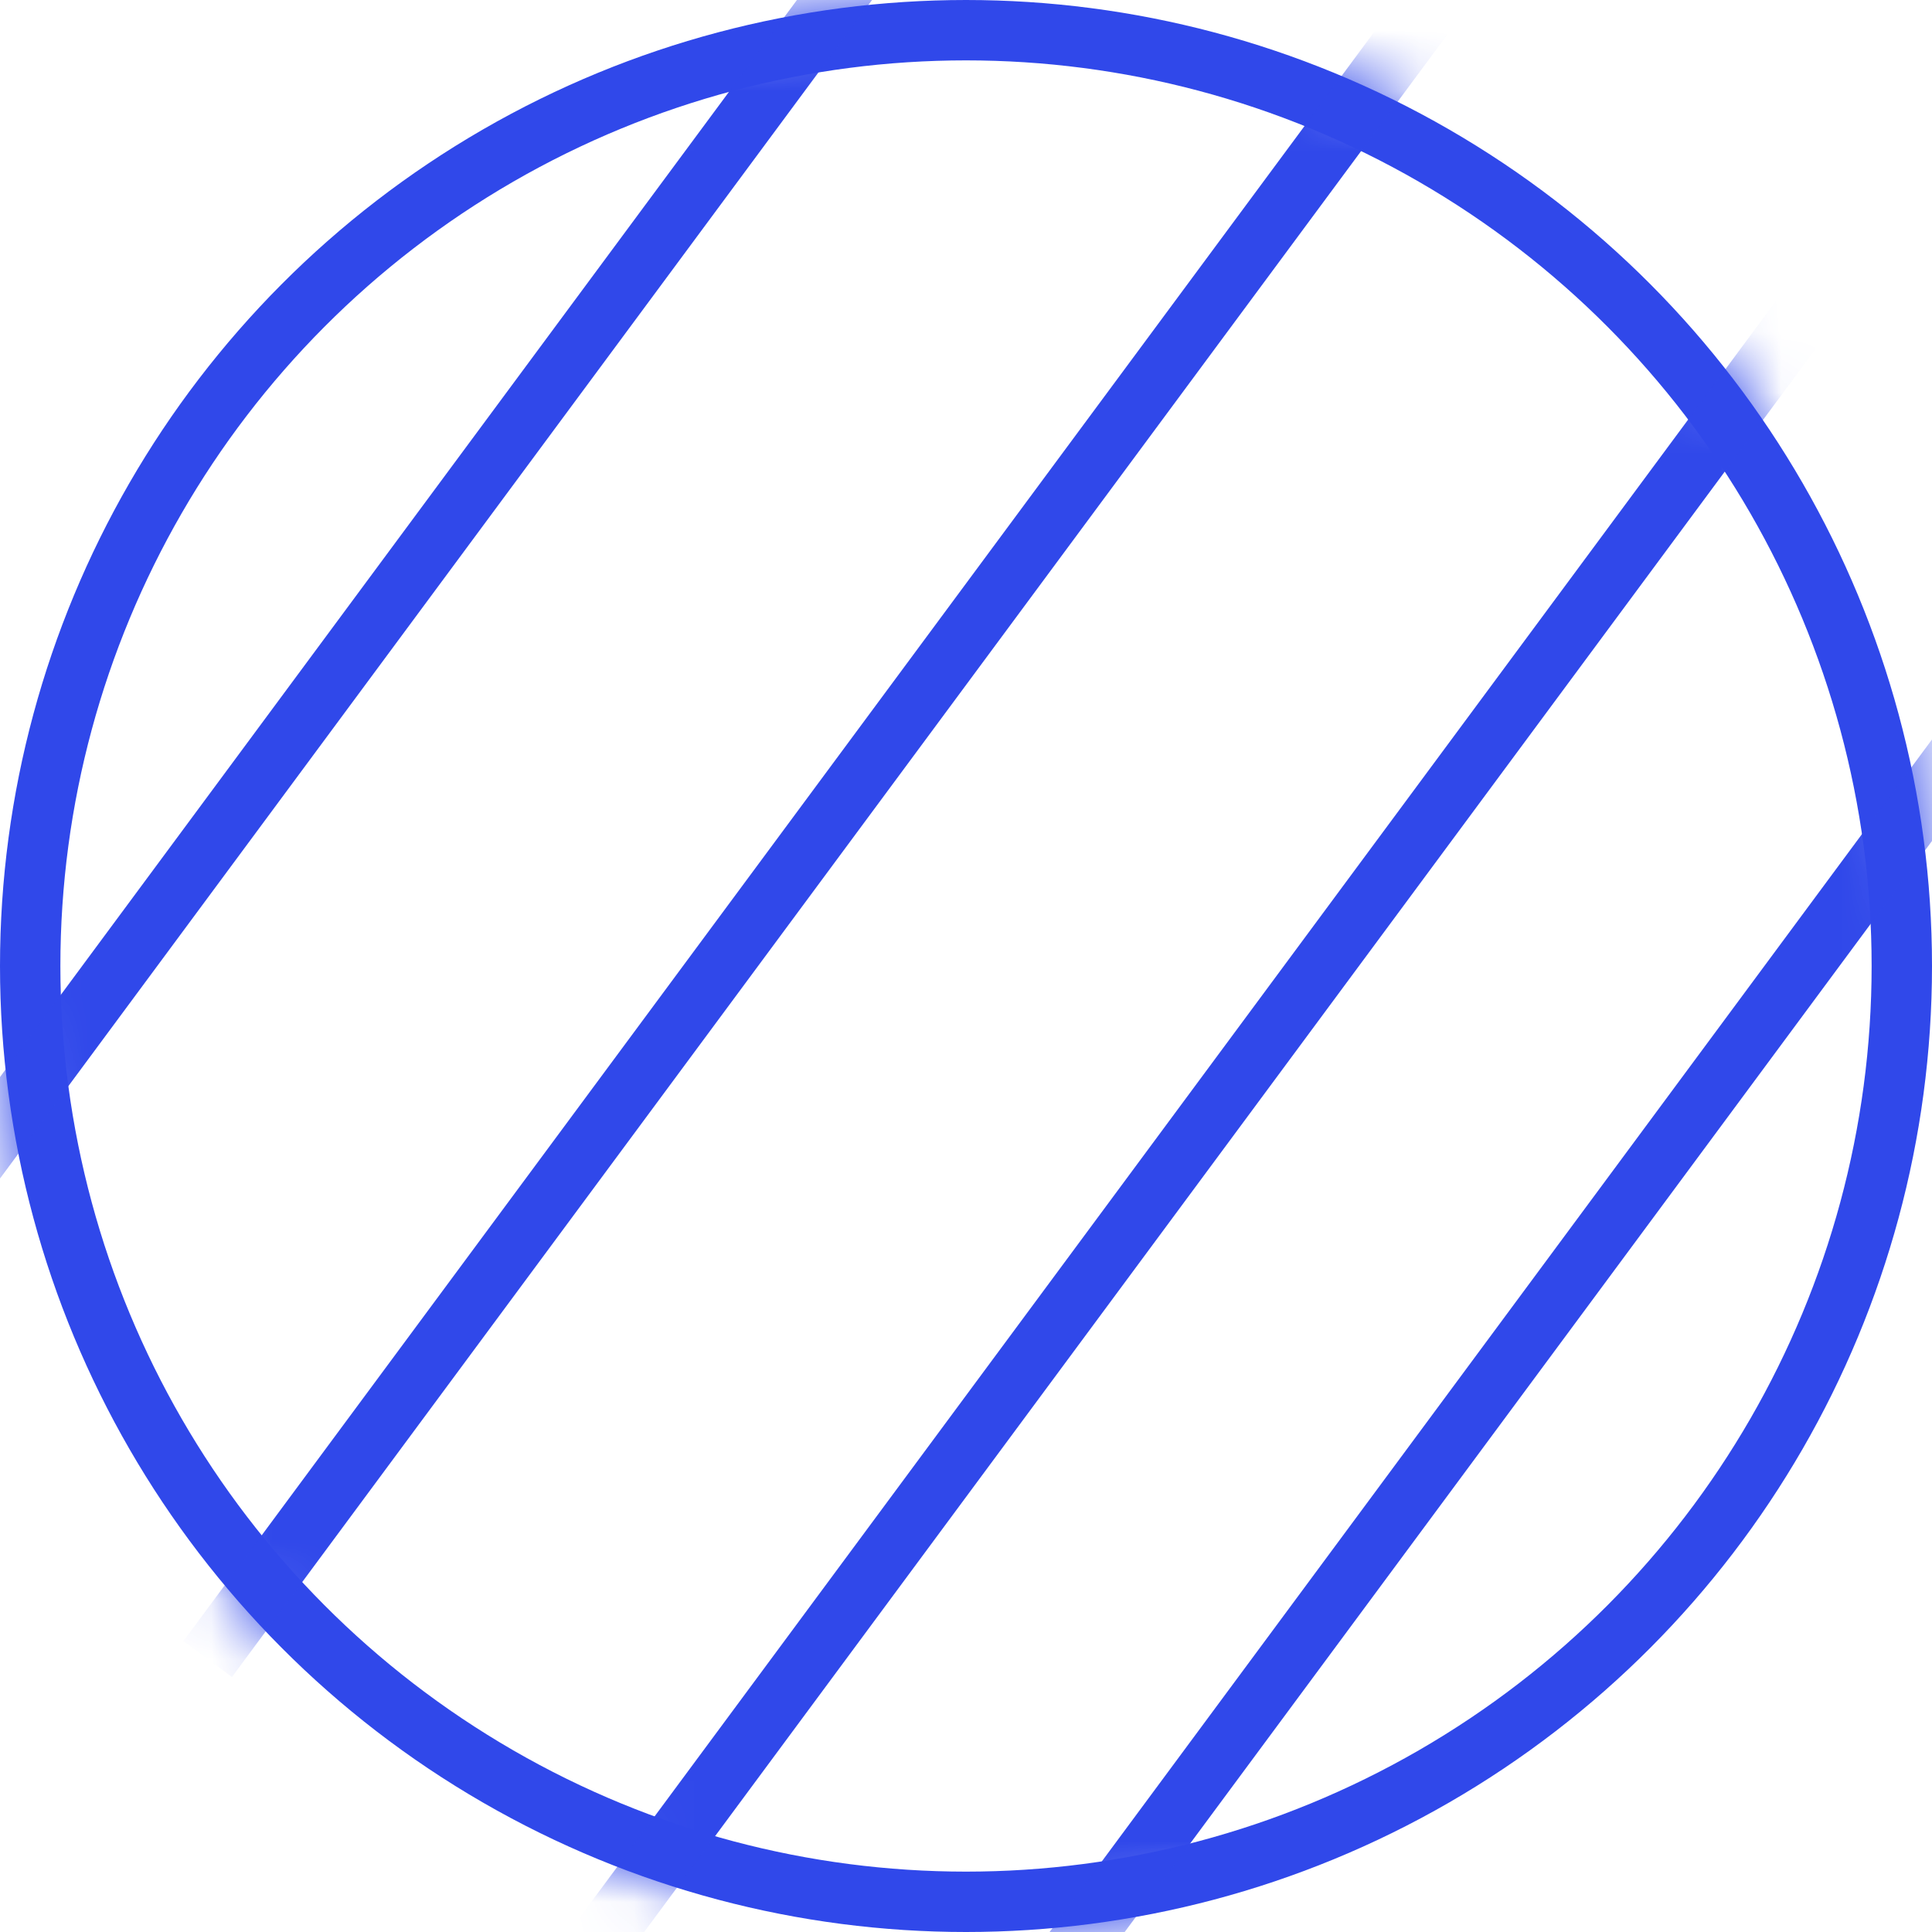<svg width="32" height="32" viewBox="0 0 32 32" fill="none" xmlns="http://www.w3.org/2000/svg">
<circle cx="16" cy="16" r="15.5" stroke="#3048EA"/>
<mask id="mask0_747_11227" style="mask-type:alpha" maskUnits="userSpaceOnUse" x="0" y="0" width="32" height="32">
<circle cx="16" cy="16" r="16" fill="#D9D9D9"/>
</mask>
<g mask="url(#mask0_747_11227)">
<line x1="16.842" y1="-17.531" x2="-9.421" y2="17.962" stroke="#3048EA"/>
<line x1="23.273" y1="-12.773" x2="-2.99" y2="22.72" stroke="#3048EA"/>
<line x1="29.704" y1="-8.014" x2="3.44" y2="27.479" stroke="#3048EA"/>
<line x1="36.134" y1="-3.255" x2="9.871" y2="32.238" stroke="#3048EA"/>
<line x1="41.465" y1="0.297" x2="15.202" y2="35.79" stroke="#3048EA"/>
<line x1="48.996" y1="6.262" x2="22.733" y2="41.755" stroke="#3048EA"/>
<line x1="55.427" y1="11.02" x2="29.163" y2="46.513" stroke="#3048EA"/>
</g>
</svg>
